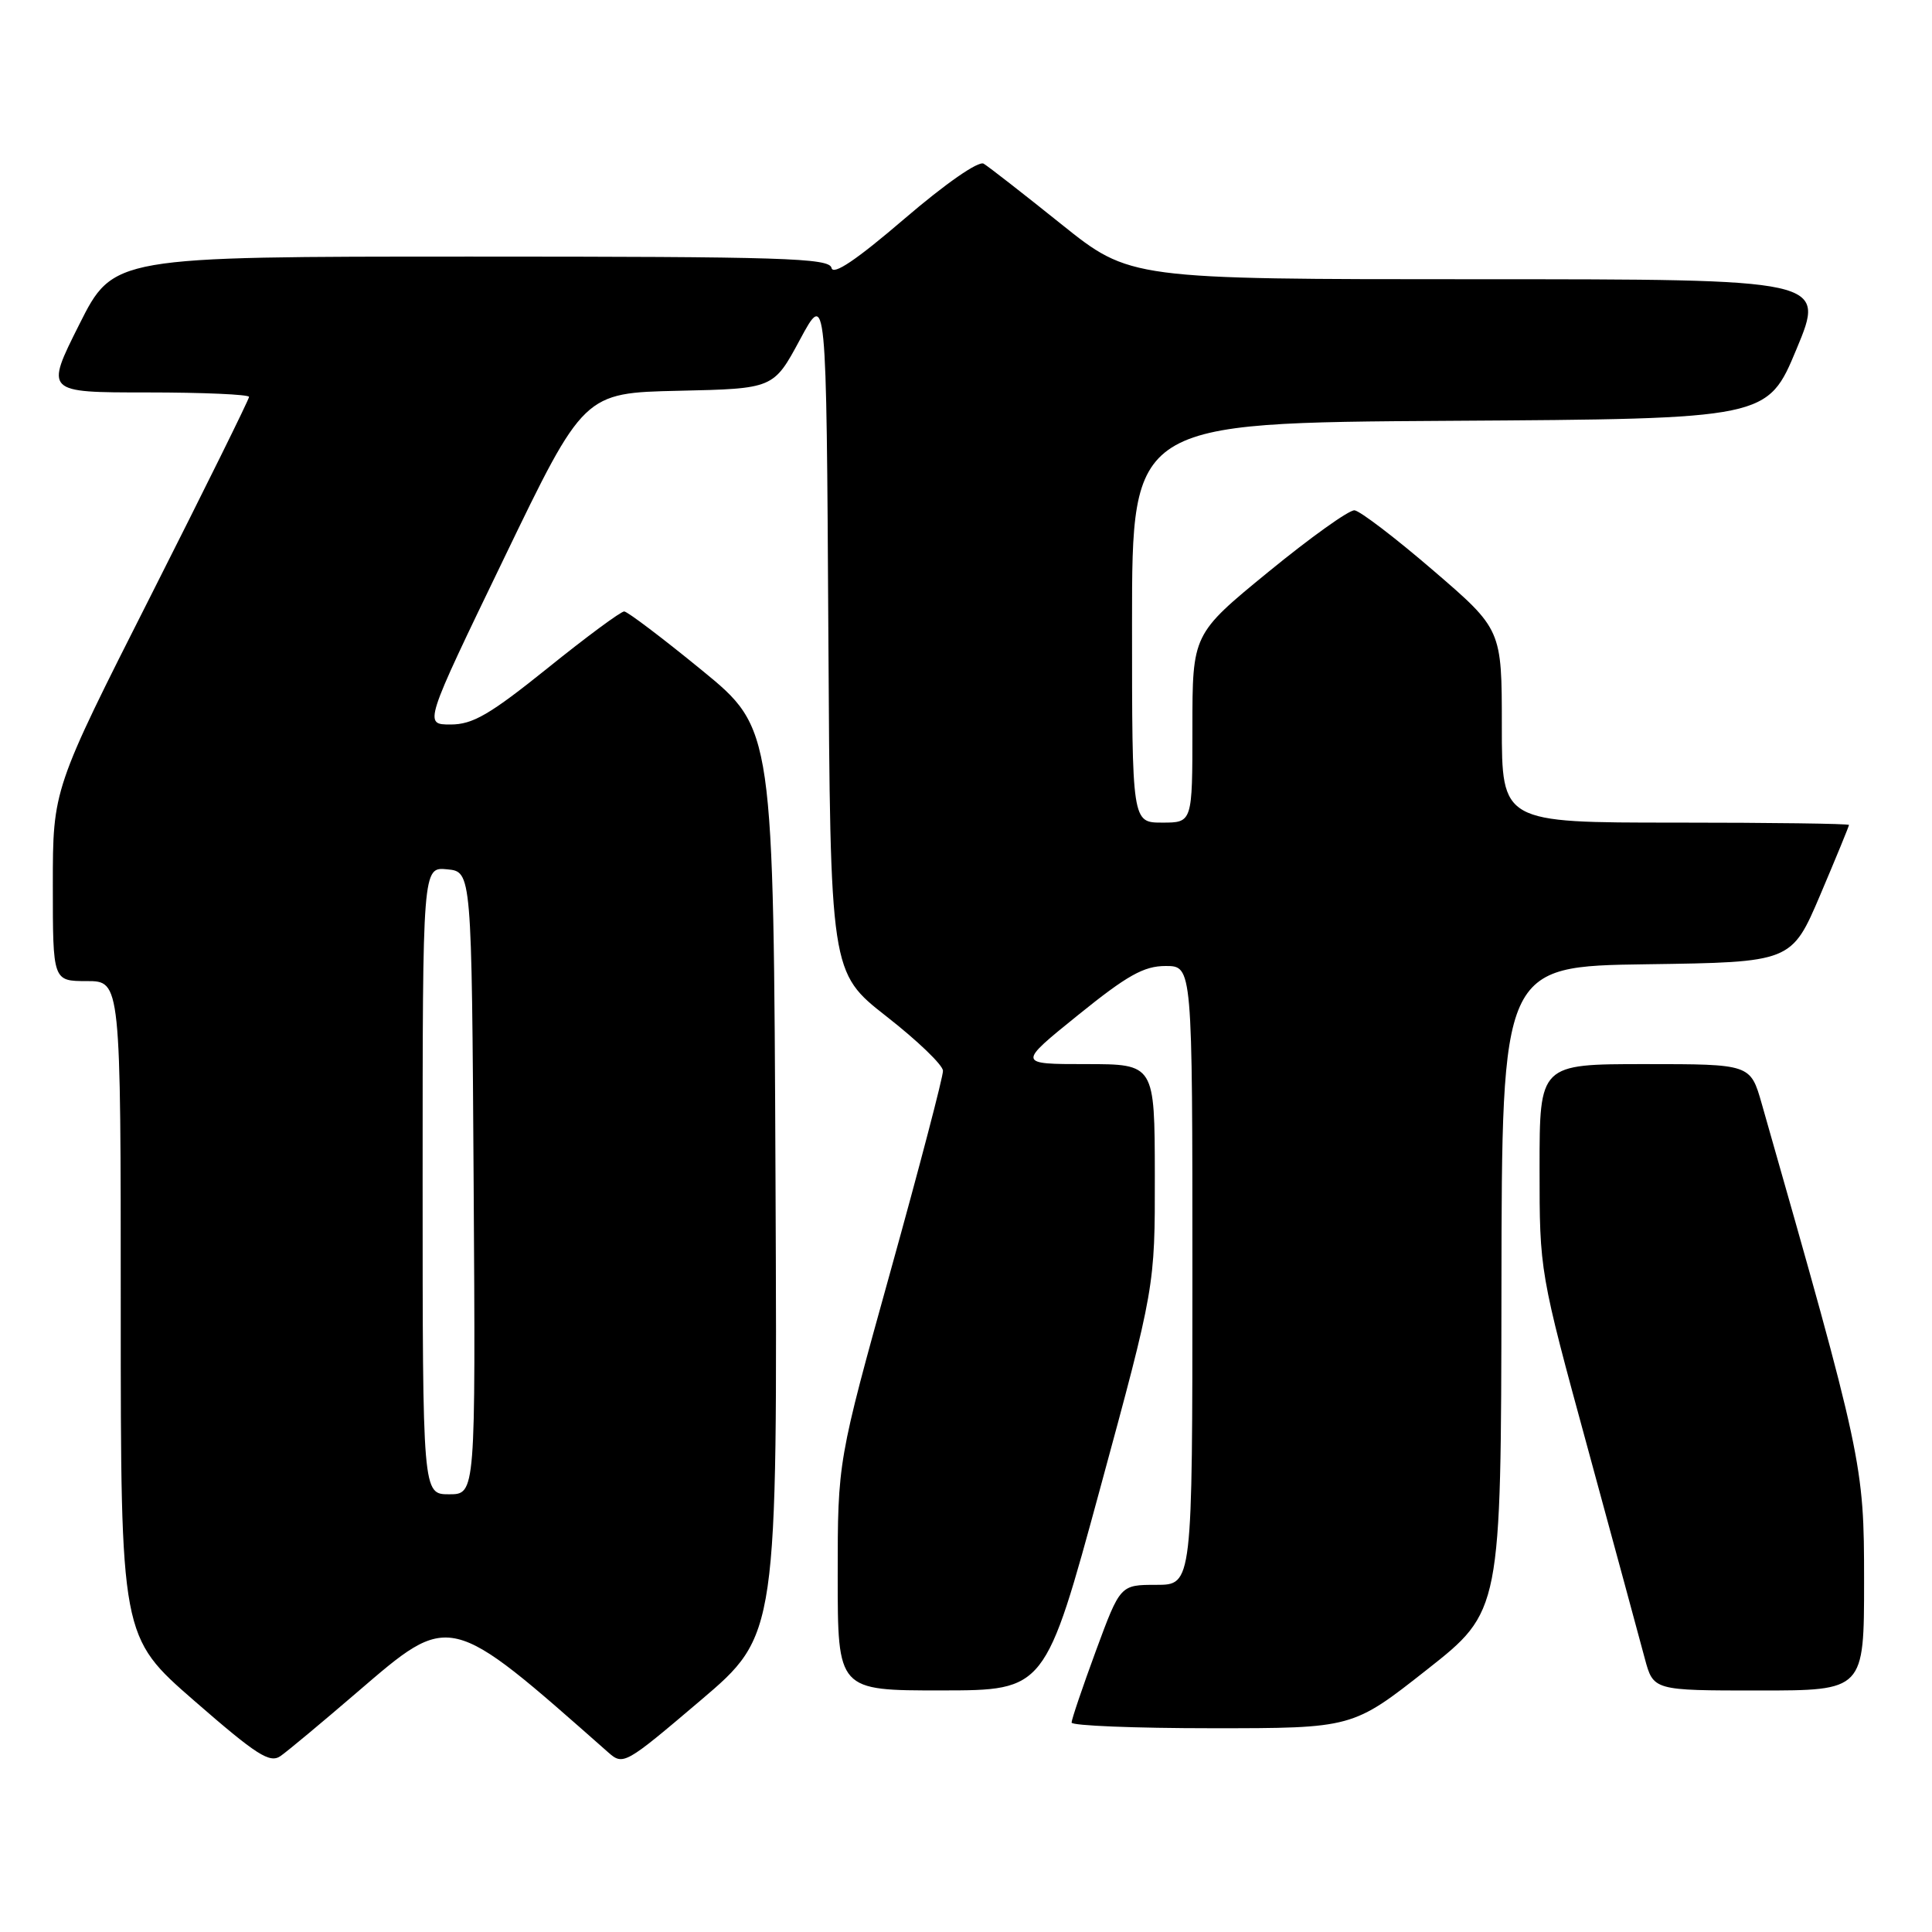 <?xml version="1.0" encoding="UTF-8" standalone="no"?>
<!DOCTYPE svg PUBLIC "-//W3C//DTD SVG 1.1//EN" "http://www.w3.org/Graphics/SVG/1.1/DTD/svg11.dtd" >
<svg xmlns="http://www.w3.org/2000/svg" xmlns:xlink="http://www.w3.org/1999/xlink" version="1.1" viewBox="0 0 256 256">
 <g >
 <path fill="currentColor"
d=" M 47.30 224.25 C 59.76 213.55 59.35 213.45 80.56 232.17 C 82.58 233.96 82.79 233.84 92.82 225.32 C 103.02 216.65 103.02 216.65 102.76 156.61 C 102.50 96.58 102.50 96.58 93.00 88.81 C 87.78 84.54 83.14 81.03 82.71 81.02 C 82.28 81.01 77.72 84.37 72.60 88.50 C 64.91 94.68 62.65 96.00 59.71 96.00 C 56.15 96.00 56.15 96.00 66.76 74.03 C 77.36 52.06 77.36 52.06 89.93 51.78 C 102.50 51.50 102.50 51.50 106.00 45.00 C 109.50 38.50 109.50 38.50 109.76 83.68 C 110.02 128.85 110.02 128.85 117.46 134.68 C 121.56 137.88 124.93 141.12 124.95 141.88 C 124.98 142.63 121.85 154.58 118.00 168.43 C 111.00 193.61 111.00 193.61 111.00 208.80 C 111.00 224.00 111.00 224.00 124.75 223.99 C 138.50 223.98 138.50 223.98 145.77 197.24 C 153.04 170.50 153.04 170.50 153.02 155.75 C 153.00 141.00 153.00 141.00 143.90 141.00 C 134.80 141.00 134.80 141.00 142.85 134.50 C 149.37 129.23 151.57 128.00 154.45 128.00 C 158.00 128.00 158.00 128.00 158.00 169.00 C 158.00 210.00 158.00 210.00 153.22 210.00 C 148.44 210.00 148.44 210.00 145.21 218.75 C 143.44 223.56 141.99 227.84 141.99 228.25 C 142.00 228.66 150.37 229.00 160.61 229.00 C 179.22 229.00 179.22 229.00 189.06 221.25 C 198.90 213.50 198.90 213.50 198.95 170.77 C 199.00 128.04 199.00 128.04 218.20 127.77 C 237.39 127.50 237.39 127.50 241.20 118.56 C 243.29 113.64 245.00 109.47 245.00 109.31 C 245.00 109.14 234.65 109.00 222.00 109.00 C 199.00 109.00 199.00 109.00 199.00 96.20 C 199.00 83.40 199.00 83.40 189.89 75.57 C 184.88 71.26 180.20 67.69 179.48 67.62 C 178.77 67.55 173.64 71.22 168.09 75.76 C 158.00 84.02 158.00 84.02 158.00 96.51 C 158.00 109.00 158.00 109.00 154.00 109.00 C 150.00 109.00 150.00 109.00 150.00 82.51 C 150.00 56.02 150.00 56.02 192.10 55.76 C 234.20 55.50 234.20 55.50 238.05 46.25 C 241.90 37.00 241.90 37.00 195.82 37.00 C 149.73 37.00 149.73 37.00 140.61 29.69 C 135.60 25.67 130.98 22.07 130.34 21.69 C 129.66 21.28 125.29 24.32 119.84 28.99 C 113.46 34.46 110.40 36.52 110.18 35.50 C 109.90 34.19 103.74 34.00 62.44 34.00 C 15.02 34.00 15.02 34.00 10.50 43.00 C 5.98 52.00 5.98 52.00 19.49 52.00 C 26.92 52.00 33.00 52.27 33.00 52.59 C 33.00 52.92 27.15 64.75 20.00 78.89 C 7.00 104.58 7.00 104.58 7.00 117.29 C 7.00 130.00 7.00 130.00 11.50 130.00 C 16.00 130.00 16.00 130.00 16.00 173.44 C 16.00 216.88 16.00 216.88 25.75 225.37 C 34.03 232.58 35.75 233.68 37.18 232.68 C 38.11 232.03 42.66 228.24 47.30 224.25 Z  M 247.00 209.46 C 247.00 193.97 246.84 193.23 233.44 146.25 C 231.94 141.00 231.94 141.00 217.97 141.00 C 204.00 141.00 204.00 141.00 204.00 154.75 C 204.00 168.51 204.00 168.51 210.41 192.00 C 213.93 204.93 217.32 217.41 217.94 219.75 C 219.08 224.00 219.08 224.00 233.04 224.00 C 247.00 224.00 247.00 224.00 247.00 209.46 Z  M 56.00 156.44 C 56.00 114.87 56.00 114.87 59.25 115.19 C 62.50 115.50 62.50 115.50 62.76 156.75 C 63.02 198.00 63.02 198.00 59.51 198.00 C 56.00 198.00 56.00 198.00 56.00 156.44 Z "/>
</g>
</svg>
